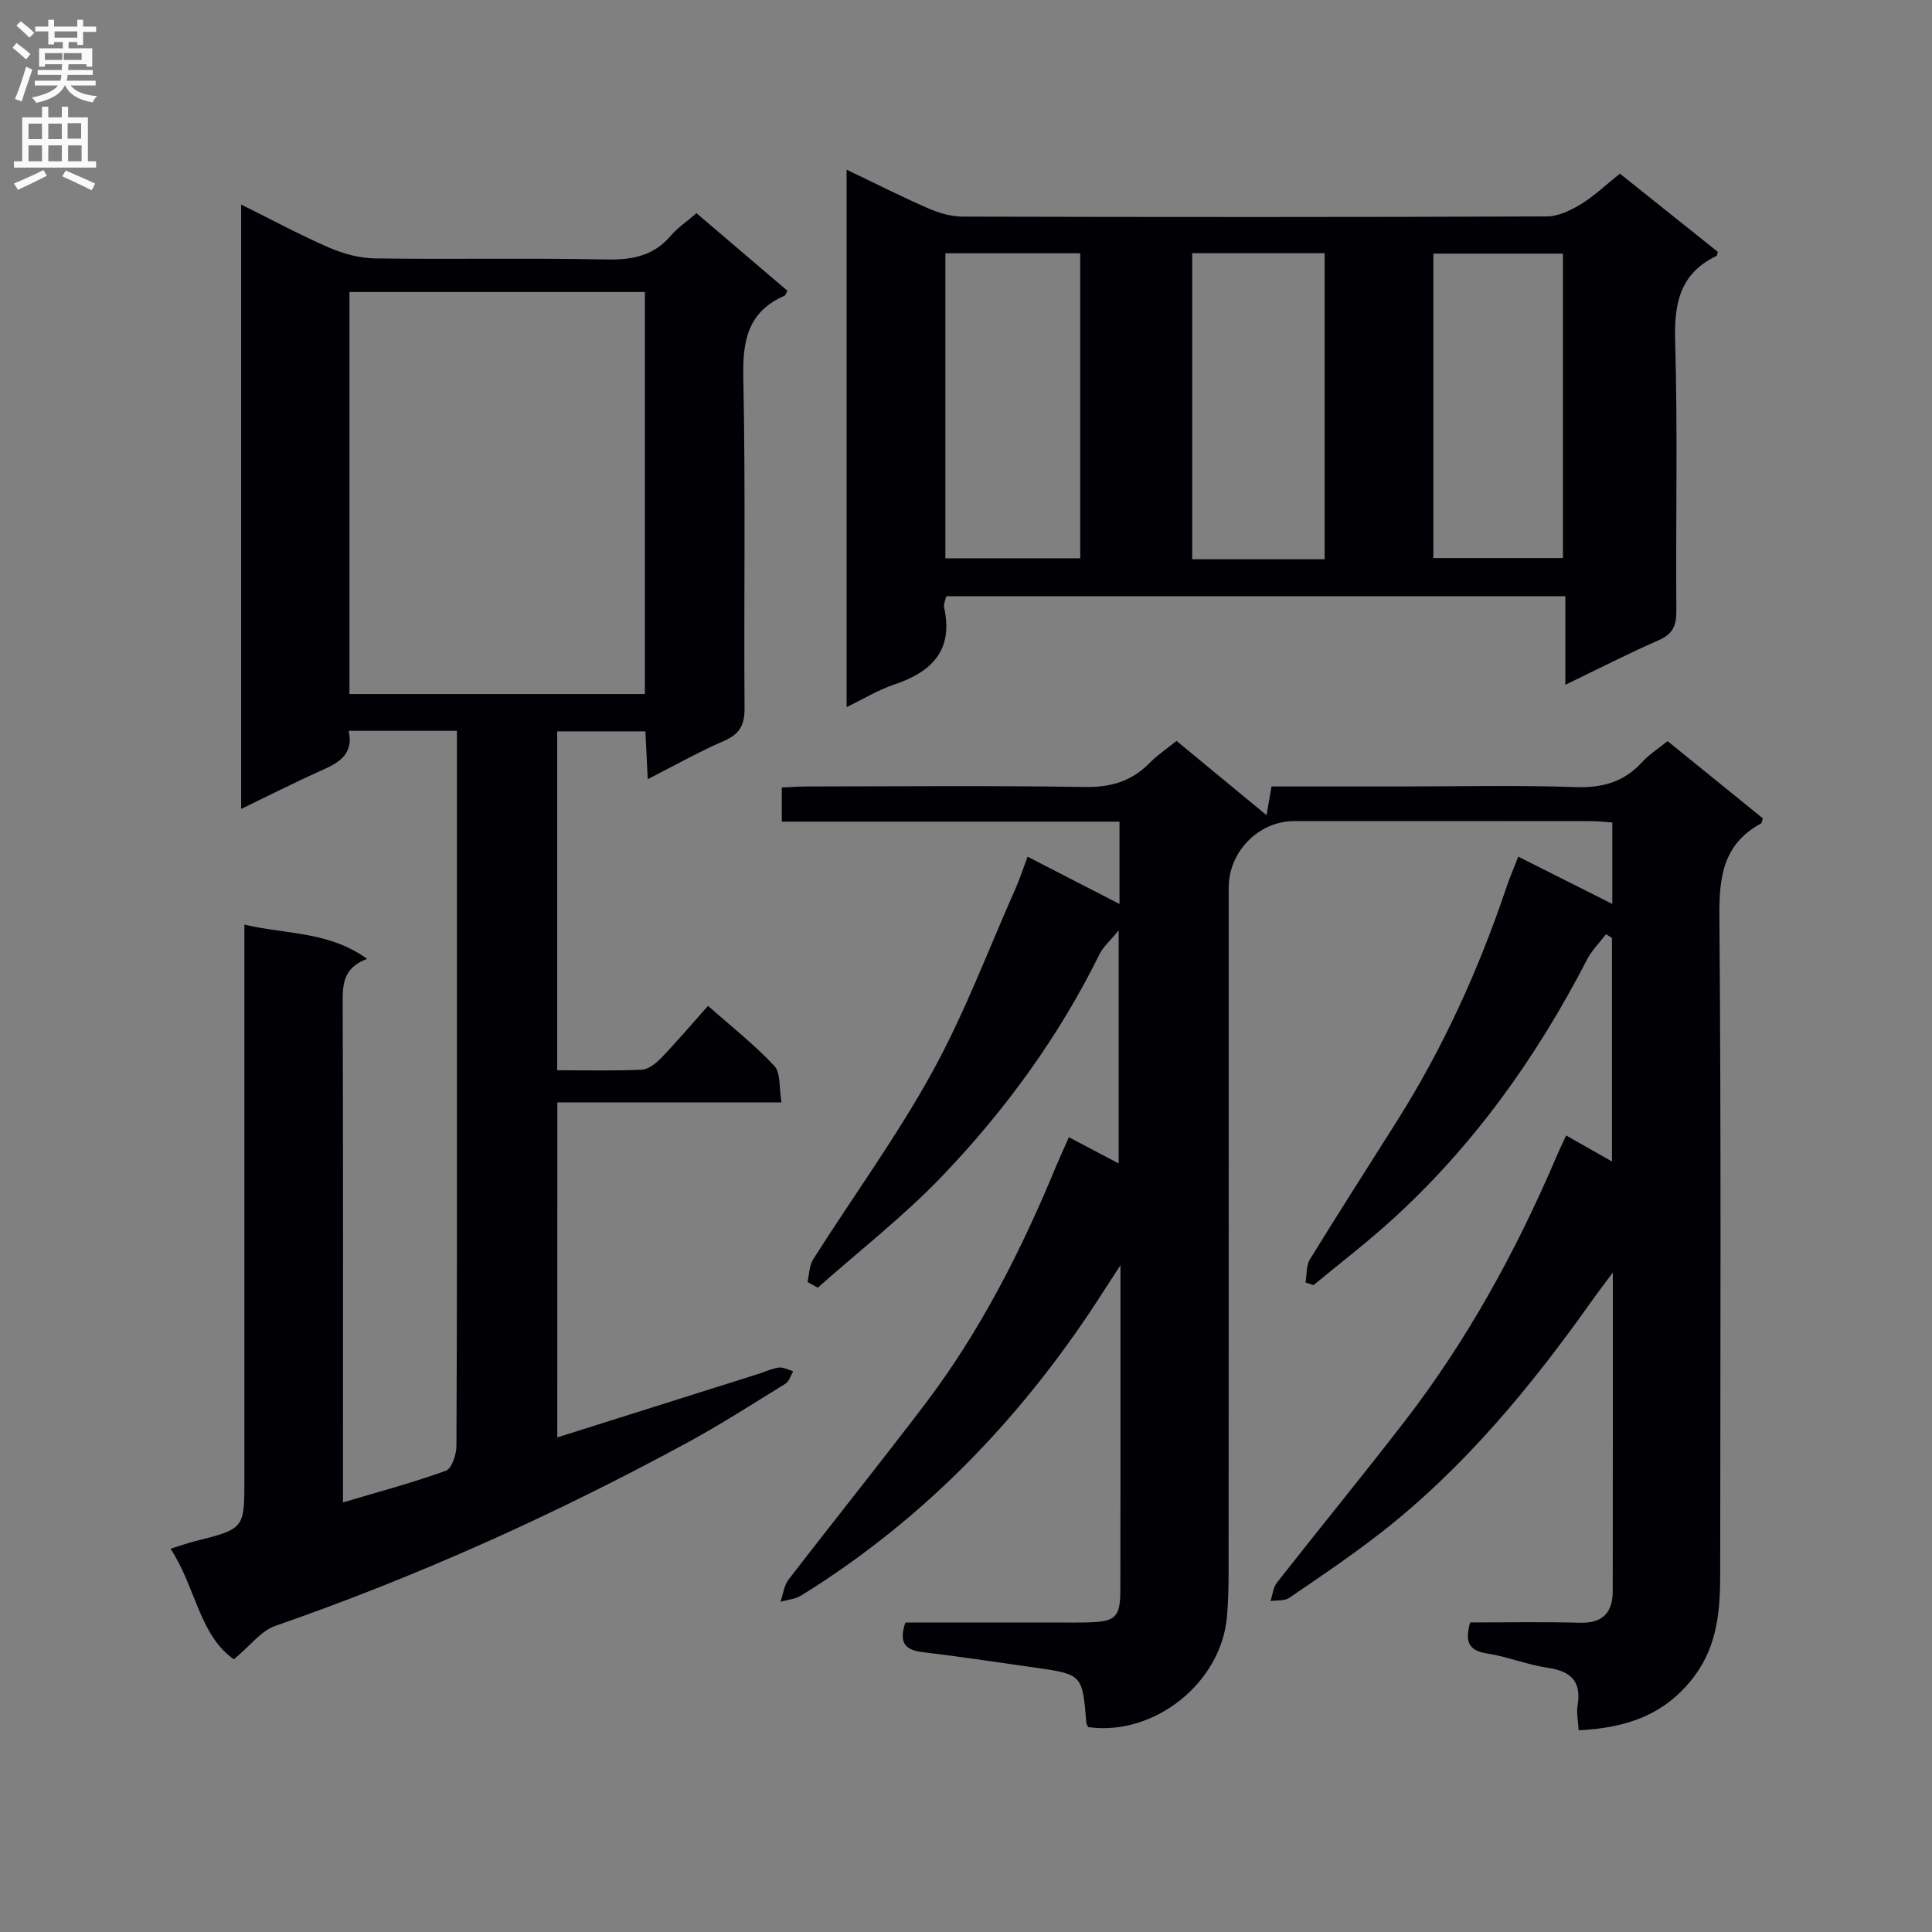 <svg enable-background="new 0 0 400 400" viewBox="0 0 400 400" xmlns="http://www.w3.org/2000/svg"><rect x="0" y="0" width="400" height="400" fill="#808080" stroke="none"/><g fill="#010105"><path d="m221.3 235.45c3.45 1.82 6.63 3.49 10.31 5.43 0-15.83 0-31.19 0-48.26-1.86 2.27-3.22 3.43-3.95 4.9-8.38 17.02-19.45 32.22-32.47 45.85-7.98 8.36-17.21 15.53-25.88 23.23-.71-.39-1.42-.78-2.13-1.18.38-1.59.37-3.42 1.2-4.73 8.2-12.92 17.27-25.35 24.63-38.72 6.7-12.16 11.6-25.31 17.26-38.04.86-1.94 1.51-3.97 2.48-6.56 6.42 3.3 12.52 6.44 19.03 9.79 0-5.9 0-11.17 0-17.05-23.23 0-46.45 0-69.92 0 0-2.55 0-4.49 0-7.06 1.72-.08 3.46-.22 5.21-.22 19.16-.02 38.33-.2 57.49.11 5.37.09 9.67-1.14 13.4-4.93 1.61-1.64 3.57-2.95 5.63-4.61 6.13 5.05 12.12 10 18.63 15.37.39-2.22.68-3.88 1.04-5.94h26.44c12.16 0 24.34-.29 36.49.13 5.57.19 10.02-1.04 13.78-5.16 1.43-1.56 3.28-2.74 5.28-4.36 6.67 5.41 13.22 10.72 19.73 15.99-.18.49-.19.97-.41 1.08-7.8 4.24-8.66 11.02-8.59 19.25.38 45.32.19 90.65.17 135.98 0 7.55-.54 14.9-5.37 21.33-5.91 7.86-13.93 10.71-23.94 11.16-.1-1.94-.47-3.57-.22-5.1.85-5.02-1.37-7.13-6.2-7.84-4.25-.62-8.35-2.32-12.6-2.97-3.96-.61-4.48-2.65-3.45-6.41 7.51 0 15.15-.15 22.77.06 4.76.13 6.75-2.17 6.76-6.57.03-21.47.02-42.94.02-65.93-1.88 2.52-3.02 3.98-4.08 5.49-12.75 18-26.67 34.96-44.21 48.58-6.04 4.69-12.39 8.98-18.71 13.28-.98.67-2.57.46-3.87.66.42-1.28.54-2.81 1.32-3.81 8.73-11.13 17.7-22.07 26.35-33.27 12.99-16.81 23.14-35.29 31.47-54.8.64-1.51 1.36-2.98 2.07-4.51 3.17 1.8 6.15 3.49 9.48 5.38 0-15.82 0-31.05 0-46.28-.41-.26-.82-.52-1.23-.77-1.33 1.74-2.94 3.33-3.93 5.25-10.48 20.29-23.56 38.63-40.53 54.01-5.17 4.68-10.72 8.94-16.1 13.39-.55-.18-1.1-.37-1.65-.55.28-1.61.11-3.49.9-4.78 5.92-9.63 12.04-19.14 18.07-28.71 9.53-15.11 16.86-31.25 22.57-48.16.68-2.03 1.53-4 2.5-6.51 6.54 3.28 12.81 6.44 19.47 9.79 0-5.93 0-11.2 0-16.86-1.52-.1-2.96-.28-4.39-.28-20.5-.02-40.99-.02-61.49-.01-7.34.01-13.54 6.33-13.54 13.74 0 47.33.01 94.65-.02 141.98 0 3-.09 6-.34 8.98-1.18 13.75-15.08 24.8-28.72 22.88-.13-.28-.36-.56-.39-.86-.82-10.05-.81-10.07-10.82-11.49-7.72-1.1-15.44-2.26-23.19-3.19-3.78-.45-4.78-2.25-3.46-6.12h31.29c2.17 0 4.33.04 6.5-.02 5.76-.16 6.7-1.05 6.72-6.75.04-15.33.01-30.66.02-45.99 0-6.6 0-13.19 0-21.2-1.55 2.38-2.33 3.55-3.09 4.74-16.37 25.79-36.92 47.46-63 63.63-1.23.76-2.85.88-4.29 1.29.53-1.53.71-3.33 1.64-4.55 9.33-12.13 18.92-24.06 28.18-36.24 11.55-15.19 20.11-32.08 27.35-49.66.78-1.83 1.61-3.62 2.53-5.72z"/><path d="m115.38 297.6c14.11-4.46 27.87-8.8 41.62-13.14 1.43-.45 2.82-1.13 4.28-1.32.93-.12 1.96.48 2.94.76-.52.88-.83 2.1-1.6 2.58-6.8 4.2-13.53 8.52-20.55 12.33-27.36 14.83-55.64 27.59-85.07 37.81-2.95 1.02-5.18 4.1-8.58 6.92-7.18-5-7.94-15.11-13.12-22.89 2.15-.67 3.56-1.18 4.99-1.54 10.31-2.59 10.31-2.58 10.31-12.87 0-35.99 0-71.97 0-107.96 0-1.97 0-3.93 0-6.85 8.74 2.06 17.46 1.36 25.41 7.09-4.98 1.86-5.08 5.28-5.06 9.15.11 32.49.06 64.98.06 97.46v5.93c7.44-2.22 14.48-4.09 21.3-6.56 1.23-.44 2.18-3.37 2.19-5.16.14-27.49.1-54.98.1-82.47 0-19.83 0-39.65 0-59.48 0-1.96 0-3.91 0-6.08-7.74 0-14.85 0-22.41 0 1.13 5.17-2.41 6.76-6.13 8.43-5.25 2.35-10.39 4.97-16.13 7.74 0-41.94 0-83.11 0-125.13 6.44 3.19 12.22 6.32 18.24 8.93 2.94 1.27 6.29 2.18 9.46 2.22 15.99.22 31.99-.11 47.98.22 5.34.11 9.73-.76 13.3-4.95 1.38-1.62 3.22-2.84 5.29-4.63 6.34 5.4 12.61 10.75 18.84 16.07-.32.52-.42.94-.66 1.04-7.53 3.3-8.65 9.25-8.49 16.9.49 22.81.1 45.65.26 68.47.02 3.51-1.01 5.37-4.26 6.78-5.16 2.23-10.08 5.02-15.78 7.92-.18-3.55-.33-6.56-.49-9.9-6.11 0-12.01 0-18.26 0v70.16c5.92 0 11.72.16 17.51-.11 1.39-.07 2.96-1.33 4.03-2.44 3.22-3.35 6.23-6.9 9.69-10.78 4.75 4.21 9.58 8 13.72 12.42 1.36 1.46.97 4.56 1.49 7.58-15.87 0-30.95 0-46.41 0-.01 23.26-.01 45.97-.01 69.35zm-43.03-237.14v83.23h61.17c0-27.86 0-55.41 0-83.23-20.53 0-40.75 0-61.17 0z"/><path d="m195.91 123.44c-.16.77-.59 1.62-.44 2.34 1.96 8.88-2.56 13.35-10.38 15.96-3.23 1.08-6.21 2.92-9.81 4.66 0-37.24 0-73.89 0-111.27 5.9 2.82 11.33 5.58 16.91 8.01 2.21.96 4.72 1.7 7.1 1.71 40.32.1 80.64.12 120.96-.04 2.39-.01 4.99-1.27 7.11-2.57 2.81-1.73 5.25-4.07 8.02-6.29 6.8 5.43 13.53 10.81 20.26 16.18-.09.34-.08.77-.23.84-7.53 3.6-8.82 9.71-8.59 17.56.55 18.64.1 37.32.25 55.98.02 3.06-.75 4.77-3.66 6.04-6.35 2.78-12.52 5.95-19.32 9.23 0-6.44 0-12.21 0-18.34-42.9 0-85.44 0-128.18 0zm-.18-7.85h27.92c0-21.24 0-42.13 0-63.15-9.43 0-18.52 0-27.92 0zm78.52.2c0-21.33 0-42.22 0-63.37-9.26 0-18.18 0-27.42 0v63.37zm22.51-.25h26.83c0-21.29 0-42.18 0-63.03-9.15 0-17.9 0-26.83 0z"/></g><path d="m2.6 9.9.8-1c.9.7 1.9 1.4 2.9 2.3l-.9 1.1c-1.1-1-2-1.8-2.8-2.4zm.5 10.6c.9-2.1 1.6-4.3 2.3-6.7.4.2.8.4 1.3.6-.7 2.1-1.5 4.3-2.2 6.6zm.3-15.2.9-.9c1 .8 2 1.6 2.8 2.4l-1 1c-.9-.9-1.8-1.7-2.7-2.5zm12.6-1.2h1.2v1.4h2.7v1.1h-2.7v2.7h-1.2v-.6h-1.8v1.3h4.9v3.8h-1.2v-.5h-3.7c0 .4-.1.9-.1 1.2h5.1v1h-5.2c0 .5-.1.9-.2 1.2h6v1h-5.2c1.1 1.3 2.9 2 5.5 2.2-.4.4-.7.8-.9 1.3-2.9-.5-4.8-1.6-5.7-3.5h-.1c-.8 1.7-2.7 2.9-5.9 3.6-.2-.4-.6-.8-.9-1.1 2.8-.6 4.6-1.4 5.4-2.5h-4.8v-1h5.3c.1-.3.2-.7.2-1.2h-4.9v-1h5c0-.4 0-.8.1-1.2h-3.6v.5h-1.2v-3.8h4.9v-1.3h-1.8v.5h-1.2v-2.7h-2.7v-1h2.7v-1.4h1.2v1.4h4.8zm-6.7 8.3h3.6c0-.4 0-.9 0-1.4h-3.6zm1.9-4.6h4.8v-1.3h-4.7v1.3zm6.7 3.2h-4.7v1.4h3.7v-1.4z" fill="#fbfafa"/><path d="m8.7 22.1h1.3v2.2h2.8v-2.2h1.3v2.2h4.1v9.1h1.7v1.3h-17v-1.3h1.7v-9.1h4.1zm.3 13.1.7 1.2c-1.8.9-3.8 1.9-6 2.9-.2-.4-.5-.8-.8-1.3 2.3-1 4.4-1.9 6.1-2.8zm-3.1-6.4h2.8v-3.2h-2.8zm0 4.6h2.8v-3.3h-2.8zm4.1-4.6h2.8v-3.2h-2.8zm0 4.6h2.8v-3.3h-2.8zm3.6 1.9c2.1.9 4.1 1.8 6.1 2.7l-.7 1.4c-2.2-1.1-4.2-2-6.1-2.9zm3.2-9.8h-2.8v3.2h2.8v-3.1zm-2.7 7.9h2.8v-3.3h-2.8z" fill="#fbfafa"/></svg>